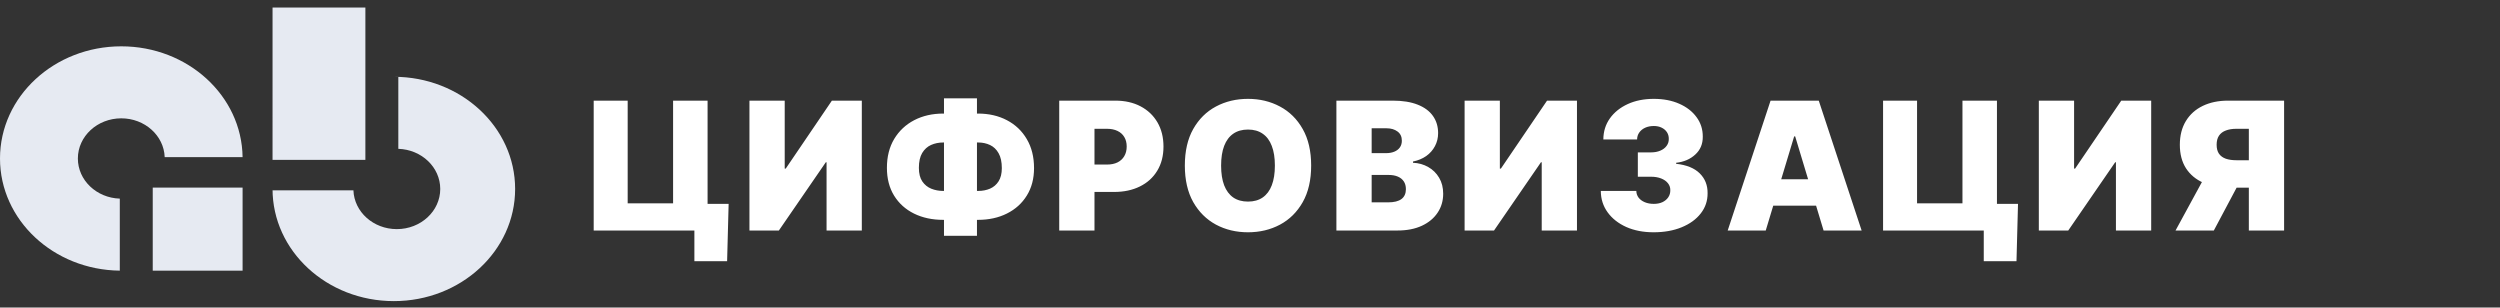 <svg width="252" height="31" viewBox="0 0 252 31" fill="none" xmlns="http://www.w3.org/2000/svg">
<rect x="0" y="0" width="252" height="31" fill="#333333" stroke="none"/>
<g clip-path="url(#clip0_5610_9)">
<path fill-rule="evenodd" clip-rule="evenodd" d="M36.831 0.762H27.473V7.741H36.831V0.762ZM27.473 7.741L27.472 19.047C27.472 25.29 32.946 30.352 39.699 30.352C46.451 30.352 51.925 25.29 51.925 19.047C51.925 12.803 46.451 7.741 39.699 7.741L27.473 7.741ZM35.625 19.187C35.705 21.358 37.633 23.095 40 23.095C42.417 23.095 44.377 21.282 44.377 19.047C44.377 16.858 42.498 15.075 40.151 15.002V7.741H36.83V16.117H27.472V19.187H35.625Z" fill="#E6EAF2"/>
<path fill-rule="evenodd" clip-rule="evenodd" d="M24.453 27.282V15.976C24.453 15.947 24.453 15.917 24.453 15.887V15.836C24.372 9.657 18.928 4.67 12.226 4.67C5.474 4.67 0 9.732 0 15.976C0 22.173 5.392 27.206 12.075 27.281L15.396 27.282L24.453 27.282ZM15.396 27.282V18.768L15.396 18.907H24.453V15.887C24.452 15.87 24.453 15.853 24.453 15.836H16.601C16.521 13.665 14.593 11.928 12.226 11.928C9.809 11.928 7.849 13.741 7.849 15.976C7.849 18.165 9.728 19.948 12.075 20.021V27.281C12.125 27.282 12.176 27.282 12.226 27.282L15.396 27.282Z" fill="#E6EAF2"/>
</g>
<path d="M73.446 20.55L73.293 26.329H69.994V23.235H69.074V20.55H73.446ZM59.844 23.235V10.144H63.27V20.499H67.847V10.144H71.324V23.235H59.844ZM75.544 10.144H79.099V16.996H79.201L83.854 10.144H86.871V23.235H83.317V16.357H83.241L78.51 23.235H75.544V10.144ZM95.077 11.448H98.58C99.68 11.448 100.653 11.672 101.501 12.119C102.354 12.566 103.021 13.201 103.502 14.024C103.988 14.846 104.231 15.82 104.231 16.945C104.231 18.01 103.988 18.933 103.502 19.713C103.021 20.493 102.354 21.096 101.501 21.522C100.653 21.948 99.68 22.161 98.58 22.161H95.077C93.969 22.161 92.987 21.95 92.131 21.528C91.278 21.106 90.609 20.503 90.124 19.719C89.642 18.935 89.401 18.002 89.401 16.919C89.401 15.794 89.646 14.823 90.136 14.005C90.631 13.187 91.304 12.556 92.156 12.113C93.013 11.669 93.986 11.448 95.077 11.448ZM95.077 14.363C94.634 14.363 94.225 14.446 93.85 14.612C93.479 14.778 93.181 15.049 92.955 15.424C92.734 15.799 92.623 16.297 92.623 16.919C92.623 17.491 92.738 17.947 92.968 18.287C93.202 18.628 93.505 18.873 93.876 19.023C94.251 19.172 94.651 19.246 95.077 19.246H98.606C99.04 19.246 99.437 19.169 99.795 19.016C100.157 18.858 100.445 18.611 100.658 18.275C100.875 17.934 100.984 17.491 100.984 16.945C100.984 16.323 100.875 15.822 100.658 15.443C100.445 15.064 100.157 14.789 99.795 14.618C99.437 14.448 99.04 14.363 98.606 14.363H95.077ZM98.478 9.914V23.772H95.154V9.914H98.478ZM106.77 23.235V10.144H112.421C113.392 10.144 114.243 10.336 114.971 10.719C115.7 11.103 116.267 11.642 116.672 12.336C117.076 13.031 117.279 13.843 117.279 14.772C117.279 15.709 117.07 16.521 116.652 17.207C116.239 17.893 115.657 18.422 114.907 18.792C114.162 19.163 113.29 19.349 112.293 19.349H108.918V16.587H111.577C111.995 16.587 112.351 16.515 112.645 16.37C112.943 16.221 113.171 16.01 113.329 15.737C113.49 15.464 113.571 15.143 113.571 14.772C113.571 14.397 113.49 14.077 113.329 13.813C113.171 13.544 112.943 13.34 112.645 13.199C112.351 13.055 111.995 12.982 111.577 12.982H110.324V23.235H106.77ZM132.165 16.689C132.165 18.147 131.881 19.376 131.314 20.378C130.748 21.375 129.983 22.131 129.02 22.647C128.057 23.158 126.983 23.414 125.798 23.414C124.605 23.414 123.527 23.156 122.564 22.64C121.605 22.12 120.842 21.362 120.275 20.365C119.713 19.363 119.432 18.138 119.432 16.689C119.432 15.232 119.713 14.005 120.275 13.008C120.842 12.006 121.605 11.25 122.564 10.738C123.527 10.223 124.605 9.965 125.798 9.965C126.983 9.965 128.057 10.223 129.02 10.738C129.983 11.25 130.748 12.006 131.314 13.008C131.881 14.005 132.165 15.232 132.165 16.689ZM128.508 16.689C128.508 15.905 128.404 15.245 128.195 14.708C127.991 14.167 127.686 13.758 127.281 13.481C126.881 13.199 126.386 13.059 125.798 13.059C125.21 13.059 124.714 13.199 124.309 13.481C123.908 13.758 123.604 14.167 123.395 14.708C123.19 15.245 123.088 15.905 123.088 16.689C123.088 17.474 123.19 18.136 123.395 18.677C123.604 19.214 123.908 19.623 124.309 19.905C124.714 20.182 125.21 20.32 125.798 20.32C126.386 20.32 126.881 20.182 127.281 19.905C127.686 19.623 127.991 19.214 128.195 18.677C128.404 18.136 128.508 17.474 128.508 16.689ZM134.709 23.235V10.144H140.385C141.382 10.144 142.22 10.278 142.897 10.547C143.579 10.815 144.093 11.194 144.438 11.684C144.787 12.175 144.962 12.752 144.962 13.417C144.962 13.898 144.855 14.337 144.642 14.733C144.433 15.13 144.139 15.462 143.76 15.731C143.381 15.995 142.938 16.178 142.431 16.28V16.408C142.993 16.43 143.504 16.572 143.965 16.836C144.425 17.096 144.791 17.456 145.064 17.917C145.337 18.373 145.473 18.91 145.473 19.527C145.473 20.243 145.286 20.881 144.911 21.439C144.54 21.997 144.012 22.436 143.325 22.756C142.639 23.075 141.821 23.235 140.871 23.235H134.709ZM138.263 20.397H139.925C140.521 20.397 140.969 20.286 141.267 20.064C141.566 19.839 141.715 19.506 141.715 19.067C141.715 18.76 141.644 18.5 141.504 18.287C141.363 18.074 141.163 17.912 140.903 17.802C140.647 17.691 140.338 17.635 139.976 17.635H138.263V20.397ZM138.263 15.437H139.72C140.031 15.437 140.306 15.388 140.545 15.29C140.784 15.191 140.969 15.051 141.101 14.868C141.237 14.68 141.306 14.452 141.306 14.184C141.306 13.779 141.161 13.47 140.871 13.257C140.581 13.04 140.215 12.931 139.771 12.931H138.263V15.437ZM147.632 10.144H151.186V16.996H151.289L155.942 10.144H158.959V23.235H155.405V16.357H155.328L150.598 23.235H147.632V10.144ZM166.679 23.414C165.648 23.414 164.732 23.237 163.931 22.883C163.134 22.525 162.508 22.033 162.052 21.407C161.596 20.78 161.366 20.06 161.361 19.246H164.941C164.945 19.498 165.022 19.724 165.171 19.924C165.324 20.12 165.533 20.273 165.797 20.384C166.062 20.495 166.364 20.55 166.705 20.55C167.033 20.55 167.323 20.493 167.574 20.378C167.826 20.258 168.022 20.094 168.162 19.885C168.303 19.677 168.371 19.438 168.367 19.169C168.371 18.905 168.29 18.671 168.124 18.466C167.962 18.262 167.734 18.102 167.44 17.987C167.146 17.872 166.807 17.814 166.424 17.814H165.094V15.36H166.424C166.777 15.36 167.089 15.302 167.357 15.187C167.63 15.072 167.841 14.912 167.99 14.708C168.143 14.503 168.218 14.269 168.214 14.005C168.218 13.749 168.156 13.523 168.028 13.327C167.9 13.131 167.721 12.978 167.491 12.867C167.265 12.756 167.003 12.701 166.705 12.701C166.381 12.701 166.091 12.758 165.836 12.873C165.584 12.988 165.386 13.148 165.241 13.353C165.096 13.557 165.022 13.792 165.018 14.056H161.617C161.621 13.255 161.841 12.547 162.275 11.934C162.714 11.32 163.315 10.839 164.078 10.489C164.841 10.14 165.716 9.965 166.705 9.965C167.672 9.965 168.527 10.129 169.268 10.457C170.014 10.785 170.596 11.237 171.013 11.812C171.435 12.383 171.644 13.037 171.64 13.775C171.648 14.508 171.397 15.108 170.885 15.577C170.378 16.046 169.735 16.323 168.955 16.408V16.51C170.012 16.625 170.807 16.949 171.339 17.482C171.872 18.01 172.134 18.675 172.125 19.476C172.13 20.243 171.9 20.923 171.435 21.515C170.975 22.108 170.334 22.572 169.511 22.909C168.693 23.245 167.749 23.414 166.679 23.414ZM177.987 23.235H174.152L178.473 10.144H183.331L187.652 23.235H183.817L180.953 13.749H180.851L177.987 23.235ZM177.271 18.07H184.482V20.729H177.271V18.07ZM203.415 20.55L203.262 26.329H199.963V23.235H199.043V20.55H203.415ZM189.813 23.235V10.144H193.239V20.499H197.816V10.144H201.293V23.235H189.813ZM205.514 10.144H209.068V16.996H209.17L213.823 10.144H216.84V23.235H213.286V16.357H213.21L208.48 23.235H205.514V10.144ZM230.237 23.235H226.683V12.982H225.43C225.017 12.982 224.661 13.04 224.363 13.155C224.064 13.265 223.834 13.44 223.672 13.679C223.515 13.913 223.436 14.218 223.436 14.593C223.436 14.964 223.515 15.264 223.672 15.494C223.834 15.724 224.064 15.893 224.363 15.999C224.661 16.101 225.017 16.152 225.43 16.152H228.089V18.914H224.714C223.721 18.914 222.85 18.75 222.1 18.422C221.35 18.093 220.766 17.608 220.348 16.964C219.935 16.321 219.728 15.53 219.728 14.593C219.728 13.664 219.931 12.867 220.336 12.202C220.74 11.537 221.307 11.028 222.036 10.675C222.769 10.321 223.619 10.144 224.586 10.144H230.237V23.235ZM222.566 17.226H226.35L223.154 23.235H219.294L222.566 17.226Z" fill="white"/>
<defs>
<clipPath id="clip0_5610_9">
<rect width="52" height="29.59" fill="white" transform="translate(0 0.762)"/>
</clipPath>
</defs>
</svg>
